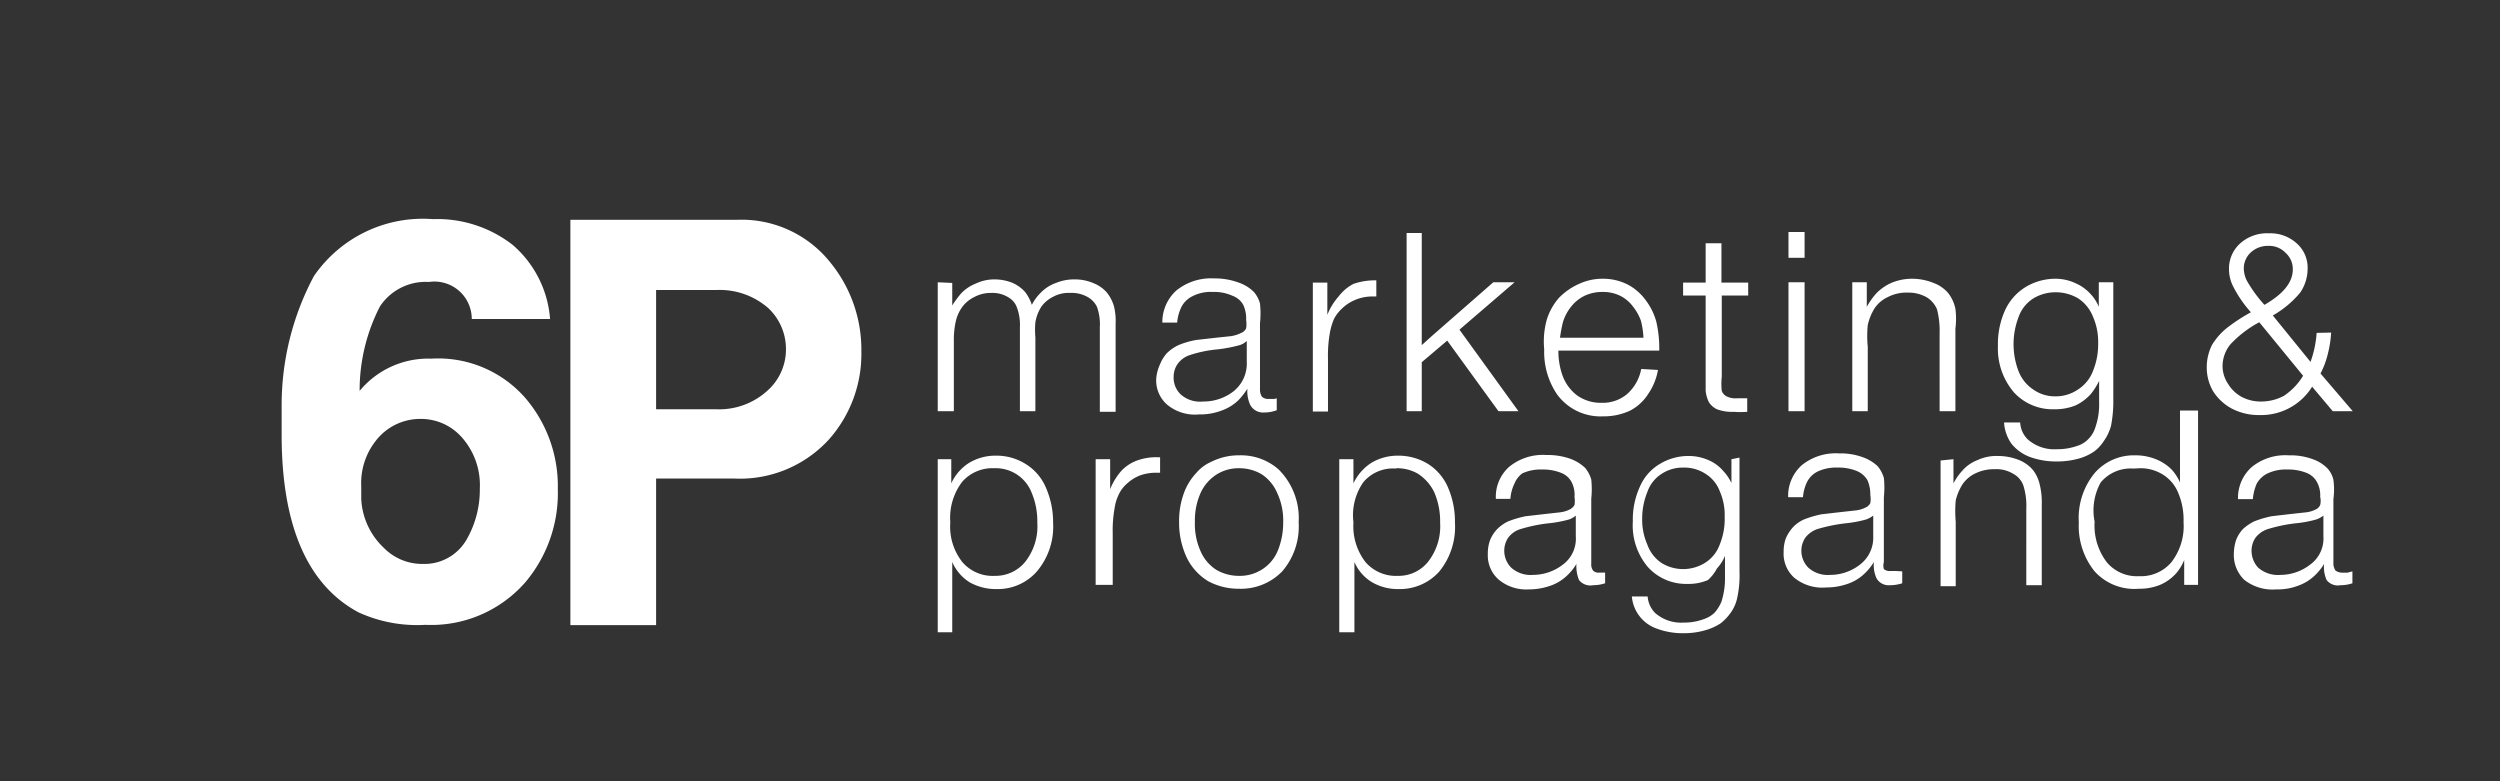 <svg id="Isolation_Mode" data-name="Isolation Mode" xmlns="http://www.w3.org/2000/svg" viewBox="0 0 77.58 24.25"><rect x="0" y="0" width="77.58" height="24.25" fill="#333333" stroke="none"/><defs><style>.cls-1,.cls-2{fill:#fff;}.cls-1{fill-rule:evenodd;}</style></defs><title>Artboard 1</title><path class="cls-1" d="M17.07,9.9H14.64a1.16,1.16,0,0,0-1.33-1.15,1.7,1.7,0,0,0-1.52.76,5.69,5.69,0,0,0-.63,2.62l0,0a2.76,2.76,0,0,1,2.22-1,3.59,3.59,0,0,1,2.93,1.23,4.2,4.2,0,0,1,1,2.81,4.29,4.29,0,0,1-1,2.89,3.88,3.88,0,0,1-3.11,1.33A4.37,4.37,0,0,1,11.12,19c-1.58-.85-2.38-2.69-2.38-5.51,0-.3,0-.61,0-.92a8.5,8.5,0,0,1,1-4A4.1,4.1,0,0,1,13.43,6.8a3.81,3.81,0,0,1,2.48.8,3.37,3.37,0,0,1,1.16,2.3m-2.18,5.26a2.23,2.23,0,0,0-.56-1.59A1.69,1.69,0,0,0,13.07,13a1.74,1.74,0,0,0-1.28.53,2.12,2.12,0,0,0-.58,1.56c0,.12,0,.25,0,.39A2.23,2.23,0,0,0,11.91,17a1.67,1.67,0,0,0,1.21.5,1.51,1.51,0,0,0,1.35-.74,3.1,3.1,0,0,0,.42-1.55"/><path class="cls-1" d="M22.89,6.82A3.52,3.52,0,0,1,25.73,8.1a4.28,4.28,0,0,1,1,2.8,4,4,0,0,1-1,2.73,3.74,3.74,0,0,1-2.95,1.22H20.36V19.4H17.7V6.82Zm-.67,5.88a2.22,2.22,0,0,0,1.62-.6,1.71,1.71,0,0,0,.55-1.27,1.74,1.74,0,0,0-.55-1.27A2.29,2.29,0,0,0,22.22,9H20.36v3.7Z"/><path class="cls-2" d="M70.11,10a3.41,3.41,0,0,0-.9.69,1.08,1.08,0,0,0-.24.67,1,1,0,0,0,.17.55,1.13,1.13,0,0,0,.43.41,1.27,1.27,0,0,0,.61.14,1.49,1.49,0,0,0,.7-.18,2,2,0,0,0,.59-.62Zm.16-.54c.59-.34.88-.7.88-1.1a.67.67,0,0,0-.22-.51.7.7,0,0,0-.53-.22.78.78,0,0,0-.56.21.67.67,0,0,0-.21.5.86.86,0,0,0,.1.38,4.16,4.16,0,0,0,.54.74m2.07.86a3.44,3.44,0,0,1-.1.65,2.6,2.6,0,0,1-.23.62l1,1.17h-.62L71.75,12a1.86,1.86,0,0,1-1.62.88,1.8,1.8,0,0,1-.89-.21,1.56,1.56,0,0,1-.57-.54,1.47,1.47,0,0,1-.19-.75,1.54,1.54,0,0,1,.16-.67,2,2,0,0,1,.54-.59,5.64,5.64,0,0,1,.67-.43,3.69,3.69,0,0,1-.55-.8,1.18,1.18,0,0,1-.13-.53,1.05,1.05,0,0,1,.34-.8,1.25,1.25,0,0,1,.9-.32,1.21,1.21,0,0,1,.87.32,1,1,0,0,1,.33.78,1.32,1.32,0,0,1-.23.74,3.09,3.09,0,0,1-.85.71l1.17,1.44a3.29,3.29,0,0,0,.19-.9ZM63.78,9.07a1.31,1.31,0,0,0-.68.19,1.12,1.12,0,0,0-.46.58,2.35,2.35,0,0,0,0,1.68,1.2,1.2,0,0,0,.46.57,1.16,1.16,0,0,0,.68.21,1.23,1.23,0,0,0,.7-.21,1.18,1.18,0,0,0,.47-.58,2.18,2.18,0,0,0,.16-.87,1.92,1.92,0,0,0-.16-.81,1.2,1.2,0,0,0-.46-.57,1.36,1.36,0,0,0-.7-.19m1.79-.31v3.62a4,4,0,0,1-.07.83,1.45,1.45,0,0,1-.22.47A1.26,1.26,0,0,1,65,14a1.6,1.6,0,0,1-.49.23,2.5,2.5,0,0,1-.69.09,2.37,2.37,0,0,1-.83-.14,1.35,1.35,0,0,1-.57-.41,1.27,1.27,0,0,1-.23-.66h.5a.79.79,0,0,0,.23.52,1.24,1.24,0,0,0,.91.31,1.84,1.84,0,0,0,.65-.11.78.78,0,0,0,.33-.21.86.86,0,0,0,.21-.35,2.17,2.17,0,0,0,.12-.78v-.67a2.09,2.09,0,0,1-.26.41,1.48,1.48,0,0,1-.47.35,1.69,1.69,0,0,1-.66.12,1.63,1.63,0,0,1-1.25-.52A2.09,2.09,0,0,1,62,10.73a2.54,2.54,0,0,1,.22-1.1,1.65,1.65,0,0,1,.65-.73,1.79,1.79,0,0,1,.9-.25,1.47,1.47,0,0,1,.64.14,1.35,1.35,0,0,1,.47.34,1.31,1.31,0,0,1,.25.39V8.76Zm-7.65,0v.76a2.33,2.33,0,0,1,.29-.41,1.47,1.47,0,0,1,.47-.33,1.64,1.64,0,0,1,.65-.13,1.76,1.76,0,0,1,.66.13,1.08,1.08,0,0,1,.46.32,1.17,1.17,0,0,1,.22.48,2.42,2.42,0,0,1,0,.62v2.56h-.49V10.35a2.69,2.69,0,0,0-.08-.75.8.8,0,0,0-.33-.38,1.15,1.15,0,0,0-.57-.14,1.27,1.27,0,0,0-.63.14,1,1,0,0,0-.41.35,1.66,1.66,0,0,0-.21.52,3.42,3.42,0,0,0,0,.67v2h-.48v-4Zm-1.93,4H55.5v-4H56ZM56,8H55.5V7.2H56Zm-1.75.77v.4h-.82v2.52a2,2,0,0,0,0,.44.31.31,0,0,0,.15.17.62.62,0,0,0,.32.06l.32,0v.42a3.11,3.11,0,0,1-.43,0,1.32,1.32,0,0,1-.51-.08.6.6,0,0,1-.25-.22,1,1,0,0,1-.1-.36c0-.1,0-.32,0-.68V9.17h-.7v-.4h.7V7.55h.49V8.77ZM51,10.48a2.58,2.58,0,0,0-.08-.53,1.52,1.52,0,0,0-.24-.43,1.12,1.12,0,0,0-.4-.34,1.2,1.2,0,0,0-.55-.12,1.28,1.28,0,0,0-.56.12,1.2,1.2,0,0,0-.41.33,1.43,1.43,0,0,0-.26.49,4.71,4.71,0,0,0-.09.48Zm.45,1a1.87,1.87,0,0,1-.3.74,1.47,1.47,0,0,1-.56.52,1.92,1.92,0,0,1-.84.18,1.67,1.67,0,0,1-1.43-.68,2.34,2.34,0,0,1-.4-1.4A2.52,2.52,0,0,1,48,9.92a1.86,1.86,0,0,1,.38-.68A2,2,0,0,1,49,8.81a1.72,1.72,0,0,1,.74-.16,1.68,1.68,0,0,1,.79.19,1.63,1.63,0,0,1,.55.49,1.93,1.93,0,0,1,.32.66,3.7,3.7,0,0,1,.09.89H48.36a2.26,2.26,0,0,0,.12.75,1.35,1.35,0,0,0,.46.64,1.27,1.27,0,0,0,.76.23,1.17,1.17,0,0,0,.79-.27,1.37,1.37,0,0,0,.44-.78ZM47,8.76l-1.71,1.47,1.83,2.53h-.62l-1.59-2.19-.79.67v1.52h-.47V7.23h.47v3.48l.31-.28,1.91-1.67ZM42.71,8.7v.5h-.13a1.36,1.36,0,0,0-.51.1,1.31,1.31,0,0,0-.41.26,1.25,1.25,0,0,0-.26.33,2,2,0,0,0-.13.43,4.08,4.08,0,0,0-.06.82v1.63h-.47v-4h.45v1a1.92,1.92,0,0,1,.35-.57A1.36,1.36,0,0,1,42,8.81a2,2,0,0,1,.69-.11m-4,1.88a.56.56,0,0,1-.22.13,4.57,4.57,0,0,1-.67.13,3.84,3.84,0,0,0-.88.18.75.75,0,0,0-.38.28.7.7,0,0,0-.12.4.72.72,0,0,0,.21.53.9.9,0,0,0,.7.23,1.52,1.52,0,0,0,.94-.31,1.1,1.1,0,0,0,.42-.92Zm.93,1.78v.37a1.07,1.07,0,0,1-.39.07.45.45,0,0,1-.43-.23,1,1,0,0,1-.09-.51,2.07,2.07,0,0,1-.29.37,1.45,1.45,0,0,1-.51.31,1.86,1.86,0,0,1-.7.12,1.35,1.35,0,0,1-1-.31,1,1,0,0,1-.33-.8A1.33,1.33,0,0,1,36,11.3a1.15,1.15,0,0,1,.22-.35,1.35,1.35,0,0,1,.35-.24,2.62,2.62,0,0,1,.55-.16l.62-.07.47-.05a1.12,1.12,0,0,0,.31-.1.29.29,0,0,0,.15-.14.83.83,0,0,0,0-.26,1,1,0,0,0-.09-.47.62.62,0,0,0-.33-.28,1.37,1.37,0,0,0-.62-.12,1.22,1.22,0,0,0-.62.13.76.76,0,0,0-.34.32,1.35,1.35,0,0,0-.14.5h-.46a1.32,1.32,0,0,1,.44-1,1.71,1.71,0,0,1,1.17-.37,2.11,2.11,0,0,1,.76.13,1.22,1.22,0,0,1,.47.29.9.9,0,0,1,.19.36,2.87,2.87,0,0,1,0,.61v1.18c0,.44,0,.73,0,.87a.4.4,0,0,0,.06.23.28.28,0,0,0,.2.07l.19,0m-10-3.6v.7a3.14,3.14,0,0,1,.28-.38,1.27,1.27,0,0,1,.45-.3,1.35,1.35,0,0,1,.59-.13,1.51,1.51,0,0,1,.53.1,1.13,1.13,0,0,1,.41.29,1.33,1.33,0,0,1,.21.4,1.46,1.46,0,0,1,.29-.39,1.21,1.21,0,0,1,.46-.29,1.48,1.48,0,0,1,.57-.11,1.46,1.46,0,0,1,.6.12,1.08,1.08,0,0,1,.41.29,1.25,1.25,0,0,1,.22.43,1.89,1.89,0,0,1,.05.53v2.74h-.49V10.15a1.58,1.58,0,0,0-.09-.63.71.71,0,0,0-.32-.32,1,1,0,0,0-.51-.11,1,1,0,0,0-.53.12,1,1,0,0,0-.36.3,1.29,1.29,0,0,0-.19.49,2.67,2.67,0,0,0,0,.47v2.29h-.48v-2.6a1.56,1.56,0,0,0-.09-.61.6.6,0,0,0-.28-.33.92.92,0,0,0-.51-.13,1.08,1.08,0,0,0-.54.13,1,1,0,0,0-.4.35,1.24,1.24,0,0,0-.17.4,2.64,2.64,0,0,0-.06.6v2.19H29.1v-4Z"/><path class="cls-2" d="M72.1,16a.8.8,0,0,1-.22.12,3.62,3.62,0,0,1-.65.12,4.82,4.82,0,0,0-.86.18.79.79,0,0,0-.38.27.72.72,0,0,0-.12.4.77.77,0,0,0,.2.52.93.93,0,0,0,.7.23,1.51,1.51,0,0,0,.92-.32,1,1,0,0,0,.41-.88Zm.9,1.73v.37a1.15,1.15,0,0,1-.37.06A.44.44,0,0,1,72.2,18a1,1,0,0,1-.08-.5,1.67,1.67,0,0,1-.29.36,1.41,1.41,0,0,1-.5.31,1.78,1.78,0,0,1-.69.12,1.42,1.42,0,0,1-1-.3,1.08,1.08,0,0,1-.32-.8,1.49,1.49,0,0,1,.07-.43,1.08,1.08,0,0,1,.21-.34,1.54,1.54,0,0,1,.35-.24,3.25,3.25,0,0,1,.54-.16l.6-.07.46-.05a.89.89,0,0,0,.31-.09.27.27,0,0,0,.14-.14.52.52,0,0,0,0-.25.85.85,0,0,0-.1-.46.62.62,0,0,0-.31-.28,1.53,1.53,0,0,0-.62-.11,1.31,1.31,0,0,0-.6.12.76.76,0,0,0-.34.32,1.53,1.53,0,0,0-.12.48h-.46a1.28,1.28,0,0,1,.43-1,1.65,1.65,0,0,1,1.15-.36,2,2,0,0,1,.74.12,1.18,1.18,0,0,1,.46.29.78.78,0,0,1,.18.35,2.2,2.2,0,0,1,0,.6v2a.38.38,0,0,0,.07.22s.09.06.19.06l.18,0m-6.66-3.23a1.21,1.21,0,0,0-1,.43A1.79,1.79,0,0,0,65,16.19a1.88,1.88,0,0,0,.38,1.26,1.22,1.22,0,0,0,1,.43,1.24,1.24,0,0,0,1-.43,1.83,1.83,0,0,0,.38-1.25,2.16,2.16,0,0,0-.18-.94,1.2,1.2,0,0,0-.49-.55,1.31,1.31,0,0,0-.66-.18m1.78-1.79v5.41h-.43v-.77a1.51,1.51,0,0,1-.24.4,1.42,1.42,0,0,1-.51.37,1.69,1.69,0,0,1-.66.12A1.66,1.66,0,0,1,65,17.73a2.24,2.24,0,0,1-.49-1.52,2.19,2.19,0,0,1,.5-1.54,1.61,1.61,0,0,1,1.25-.54,1.66,1.66,0,0,1,.64.12,1.44,1.44,0,0,1,.49.32,1.54,1.54,0,0,1,.26.4V12.74Zm-7.59,1.51V15a1.81,1.81,0,0,1,.28-.4,1.19,1.19,0,0,1,.46-.32,1.39,1.39,0,0,1,.63-.13,1.75,1.75,0,0,1,.65.12,1.11,1.11,0,0,1,.45.32,1.14,1.14,0,0,1,.21.46,2.29,2.29,0,0,1,.06.61v2.5h-.48V15.79a2.09,2.09,0,0,0-.09-.72.67.67,0,0,0-.32-.37,1,1,0,0,0-.56-.14,1.33,1.33,0,0,0-.61.13,1,1,0,0,0-.4.34,1.64,1.64,0,0,0-.21.5,3.71,3.71,0,0,0,0,.66v2h-.47v-3.9ZM58.13,16a.8.8,0,0,1-.22.12,3.62,3.62,0,0,1-.65.12,5.21,5.21,0,0,0-.87.18.8.8,0,0,0-.37.27.72.72,0,0,0-.12.4.75.75,0,0,0,.21.52.9.9,0,0,0,.68.23,1.5,1.5,0,0,0,.93-.32,1.05,1.05,0,0,0,.41-.88Zm.9,1.73v.37a1.21,1.21,0,0,1-.38.06.43.43,0,0,1-.42-.22,1,1,0,0,1-.08-.5,1.67,1.67,0,0,1-.29.36,1.41,1.41,0,0,1-.5.31,2,2,0,0,1-.69.12,1.37,1.37,0,0,1-1-.31,1,1,0,0,1-.32-.79,1.21,1.21,0,0,1,.07-.43,1.33,1.33,0,0,1,.22-.34,1.09,1.09,0,0,1,.34-.24,3.25,3.25,0,0,1,.54-.16l.61-.07.45-.05a.89.89,0,0,0,.31-.09.29.29,0,0,0,.15-.14.76.76,0,0,0,0-.25,1.1,1.1,0,0,0-.09-.46.69.69,0,0,0-.32-.28,1.51,1.51,0,0,0-.61-.11,1.35,1.35,0,0,0-.61.12.73.73,0,0,0-.33.32,1.3,1.3,0,0,0-.13.48h-.46a1.28,1.28,0,0,1,.43-1,1.67,1.67,0,0,1,1.15-.36,2,2,0,0,1,.74.12,1.3,1.3,0,0,1,.46.28,1,1,0,0,1,.19.36,2.86,2.86,0,0,1,0,.6v1.15c0,.43,0,.71,0,.86a.4.4,0,0,0,0,.22.28.28,0,0,0,.2.06l.18,0m-6.6-3.21a1.19,1.19,0,0,0-.67.19,1.09,1.09,0,0,0-.45.57,2.18,2.18,0,0,0-.16.82,1.92,1.92,0,0,0,.16.81,1.15,1.15,0,0,0,.44.57,1.28,1.28,0,0,0,.67.19,1.29,1.29,0,0,0,.69-.2,1.12,1.12,0,0,0,.45-.57,2.1,2.1,0,0,0,.15-.86,1.81,1.81,0,0,0-.15-.78,1.08,1.08,0,0,0-.45-.55,1.2,1.2,0,0,0-.68-.19m1.74-.31v3.54a3.25,3.25,0,0,1-.07.81,1.21,1.21,0,0,1-.2.46,1.64,1.64,0,0,1-.31.33,1.72,1.72,0,0,1-.49.22,2.36,2.36,0,0,1-.67.09,2.31,2.31,0,0,1-.82-.14,1.16,1.16,0,0,1-.78-1h.49a.81.81,0,0,0,.23.51,1.22,1.22,0,0,0,.88.3,1.75,1.75,0,0,0,.64-.11.88.88,0,0,0,.33-.2,1.23,1.23,0,0,0,.21-.34,2.37,2.37,0,0,0,.11-.77v-.65a1.31,1.31,0,0,1-.25.39A1.25,1.25,0,0,1,53,18a1.52,1.52,0,0,1-.64.12,1.6,1.6,0,0,1-1.22-.52,2,2,0,0,1-.47-1.42,2.45,2.45,0,0,1,.22-1.08,1.51,1.51,0,0,1,.63-.71,1.71,1.71,0,0,1,.88-.24,1.52,1.52,0,0,1,.62.13,1.23,1.23,0,0,1,.46.34,1.4,1.4,0,0,1,.25.37v-.74ZM48.9,16a.63.63,0,0,1-.21.12,3.62,3.62,0,0,1-.65.12,4.82,4.82,0,0,0-.86.18.73.73,0,0,0-.38.27.72.72,0,0,0-.12.4.75.75,0,0,0,.21.52.9.9,0,0,0,.68.23,1.52,1.52,0,0,0,.93-.32,1,1,0,0,0,.4-.88Zm.91,1.73v.37a1.19,1.19,0,0,1-.37.06A.45.45,0,0,1,49,18a1.13,1.13,0,0,1-.08-.5,1.67,1.67,0,0,1-.29.36,1.41,1.41,0,0,1-.5.31,2,2,0,0,1-.69.12,1.33,1.33,0,0,1-.94-.31,1,1,0,0,1-.33-.79,1.21,1.21,0,0,1,.07-.43,1.11,1.11,0,0,1,.22-.34,1.22,1.22,0,0,1,.34-.24,3.25,3.25,0,0,1,.54-.16l.61-.07.45-.05a.89.89,0,0,0,.31-.09.34.34,0,0,0,.15-.14.81.81,0,0,0,0-.25.86.86,0,0,0-.09-.46.62.62,0,0,0-.31-.28,1.51,1.51,0,0,0-.61-.11,1.35,1.35,0,0,0-.61.12A.73.73,0,0,0,47,15a1.3,1.3,0,0,0-.13.48h-.45a1.24,1.24,0,0,1,.42-1,1.65,1.65,0,0,1,1.15-.36,2.11,2.11,0,0,1,.75.12,1.34,1.34,0,0,1,.45.28,1,1,0,0,1,.19.36,2.86,2.86,0,0,1,0,.6v1.15c0,.43,0,.71,0,.86a.32.32,0,0,0,.06.22.24.24,0,0,0,.19.06l.18,0m-6.5-3.23a1.2,1.2,0,0,0-1,.42A1.79,1.79,0,0,0,42,16.21a1.82,1.82,0,0,0,.38,1.24,1.25,1.25,0,0,0,1,.42,1.17,1.17,0,0,0,.93-.43,1.78,1.78,0,0,0,.38-1.22,2.28,2.28,0,0,0-.18-.94A1.42,1.42,0,0,0,44,14.7a1.29,1.29,0,0,0-.65-.17M42,14.25V15a1.53,1.53,0,0,1,.56-.64,1.6,1.6,0,0,1,.83-.22,1.76,1.76,0,0,1,.93.26,1.62,1.62,0,0,1,.62.74,2.67,2.67,0,0,1,.21,1.08,2.19,2.19,0,0,1-.49,1.52,1.64,1.64,0,0,1-1.25.54,1.6,1.6,0,0,1-.83-.21,1.36,1.36,0,0,1-.55-.63v2.18h-.47V14.25Zm-3.55.28a1.28,1.28,0,0,0-.69.19,1.34,1.34,0,0,0-.5.57,2.11,2.11,0,0,0-.18.91,2.05,2.05,0,0,0,.17.89,1.3,1.3,0,0,0,.49.59,1.39,1.39,0,0,0,.72.19,1.27,1.27,0,0,0,.72-.21,1.24,1.24,0,0,0,.48-.59,2.31,2.31,0,0,0,.16-.86,2,2,0,0,0-.19-.92,1.29,1.29,0,0,0-.49-.58,1.37,1.37,0,0,0-.69-.18m0-.4a1.76,1.76,0,0,1,1.23.44,2.13,2.13,0,0,1,.62,1.64,2.13,2.13,0,0,1-.51,1.52,1.78,1.78,0,0,1-1.34.54,2,2,0,0,1-.95-.23,1.75,1.75,0,0,1-.66-.71,2.54,2.54,0,0,1-.25-1.13,2.5,2.5,0,0,1,.15-.9,1.81,1.81,0,0,1,.38-.62,1.29,1.29,0,0,1,.47-.35,1.88,1.88,0,0,1,.86-.2M36,14.19v.48h-.13a1.44,1.44,0,0,0-.51.09,1.3,1.3,0,0,0-.39.25,1,1,0,0,0-.25.33,1.39,1.39,0,0,0-.13.42,3.92,3.92,0,0,0-.06.8v1.59H34v-3.9h.45v.93a2,2,0,0,1,.34-.56,1.27,1.27,0,0,1,.47-.32,1.73,1.73,0,0,1,.68-.11m-5.08.34a1.25,1.25,0,0,0-1,.42,1.84,1.84,0,0,0-.37,1.26,1.77,1.77,0,0,0,.38,1.24,1.24,1.24,0,0,0,1,.42,1.19,1.19,0,0,0,.94-.43,1.78,1.78,0,0,0,.38-1.22,2.28,2.28,0,0,0-.18-.94,1.19,1.19,0,0,0-1.14-.75m-1.35-.28V15a1.46,1.46,0,0,1,.56-.64,1.58,1.58,0,0,1,.83-.22,1.7,1.7,0,0,1,.92.26,1.58,1.58,0,0,1,.63.74,2.67,2.67,0,0,1,.22,1.08,2.15,2.15,0,0,1-.51,1.52,1.61,1.61,0,0,1-1.24.54,1.66,1.66,0,0,1-.84-.21,1.4,1.4,0,0,1-.54-.63v2.18H29.1V14.25Z"/></svg>
